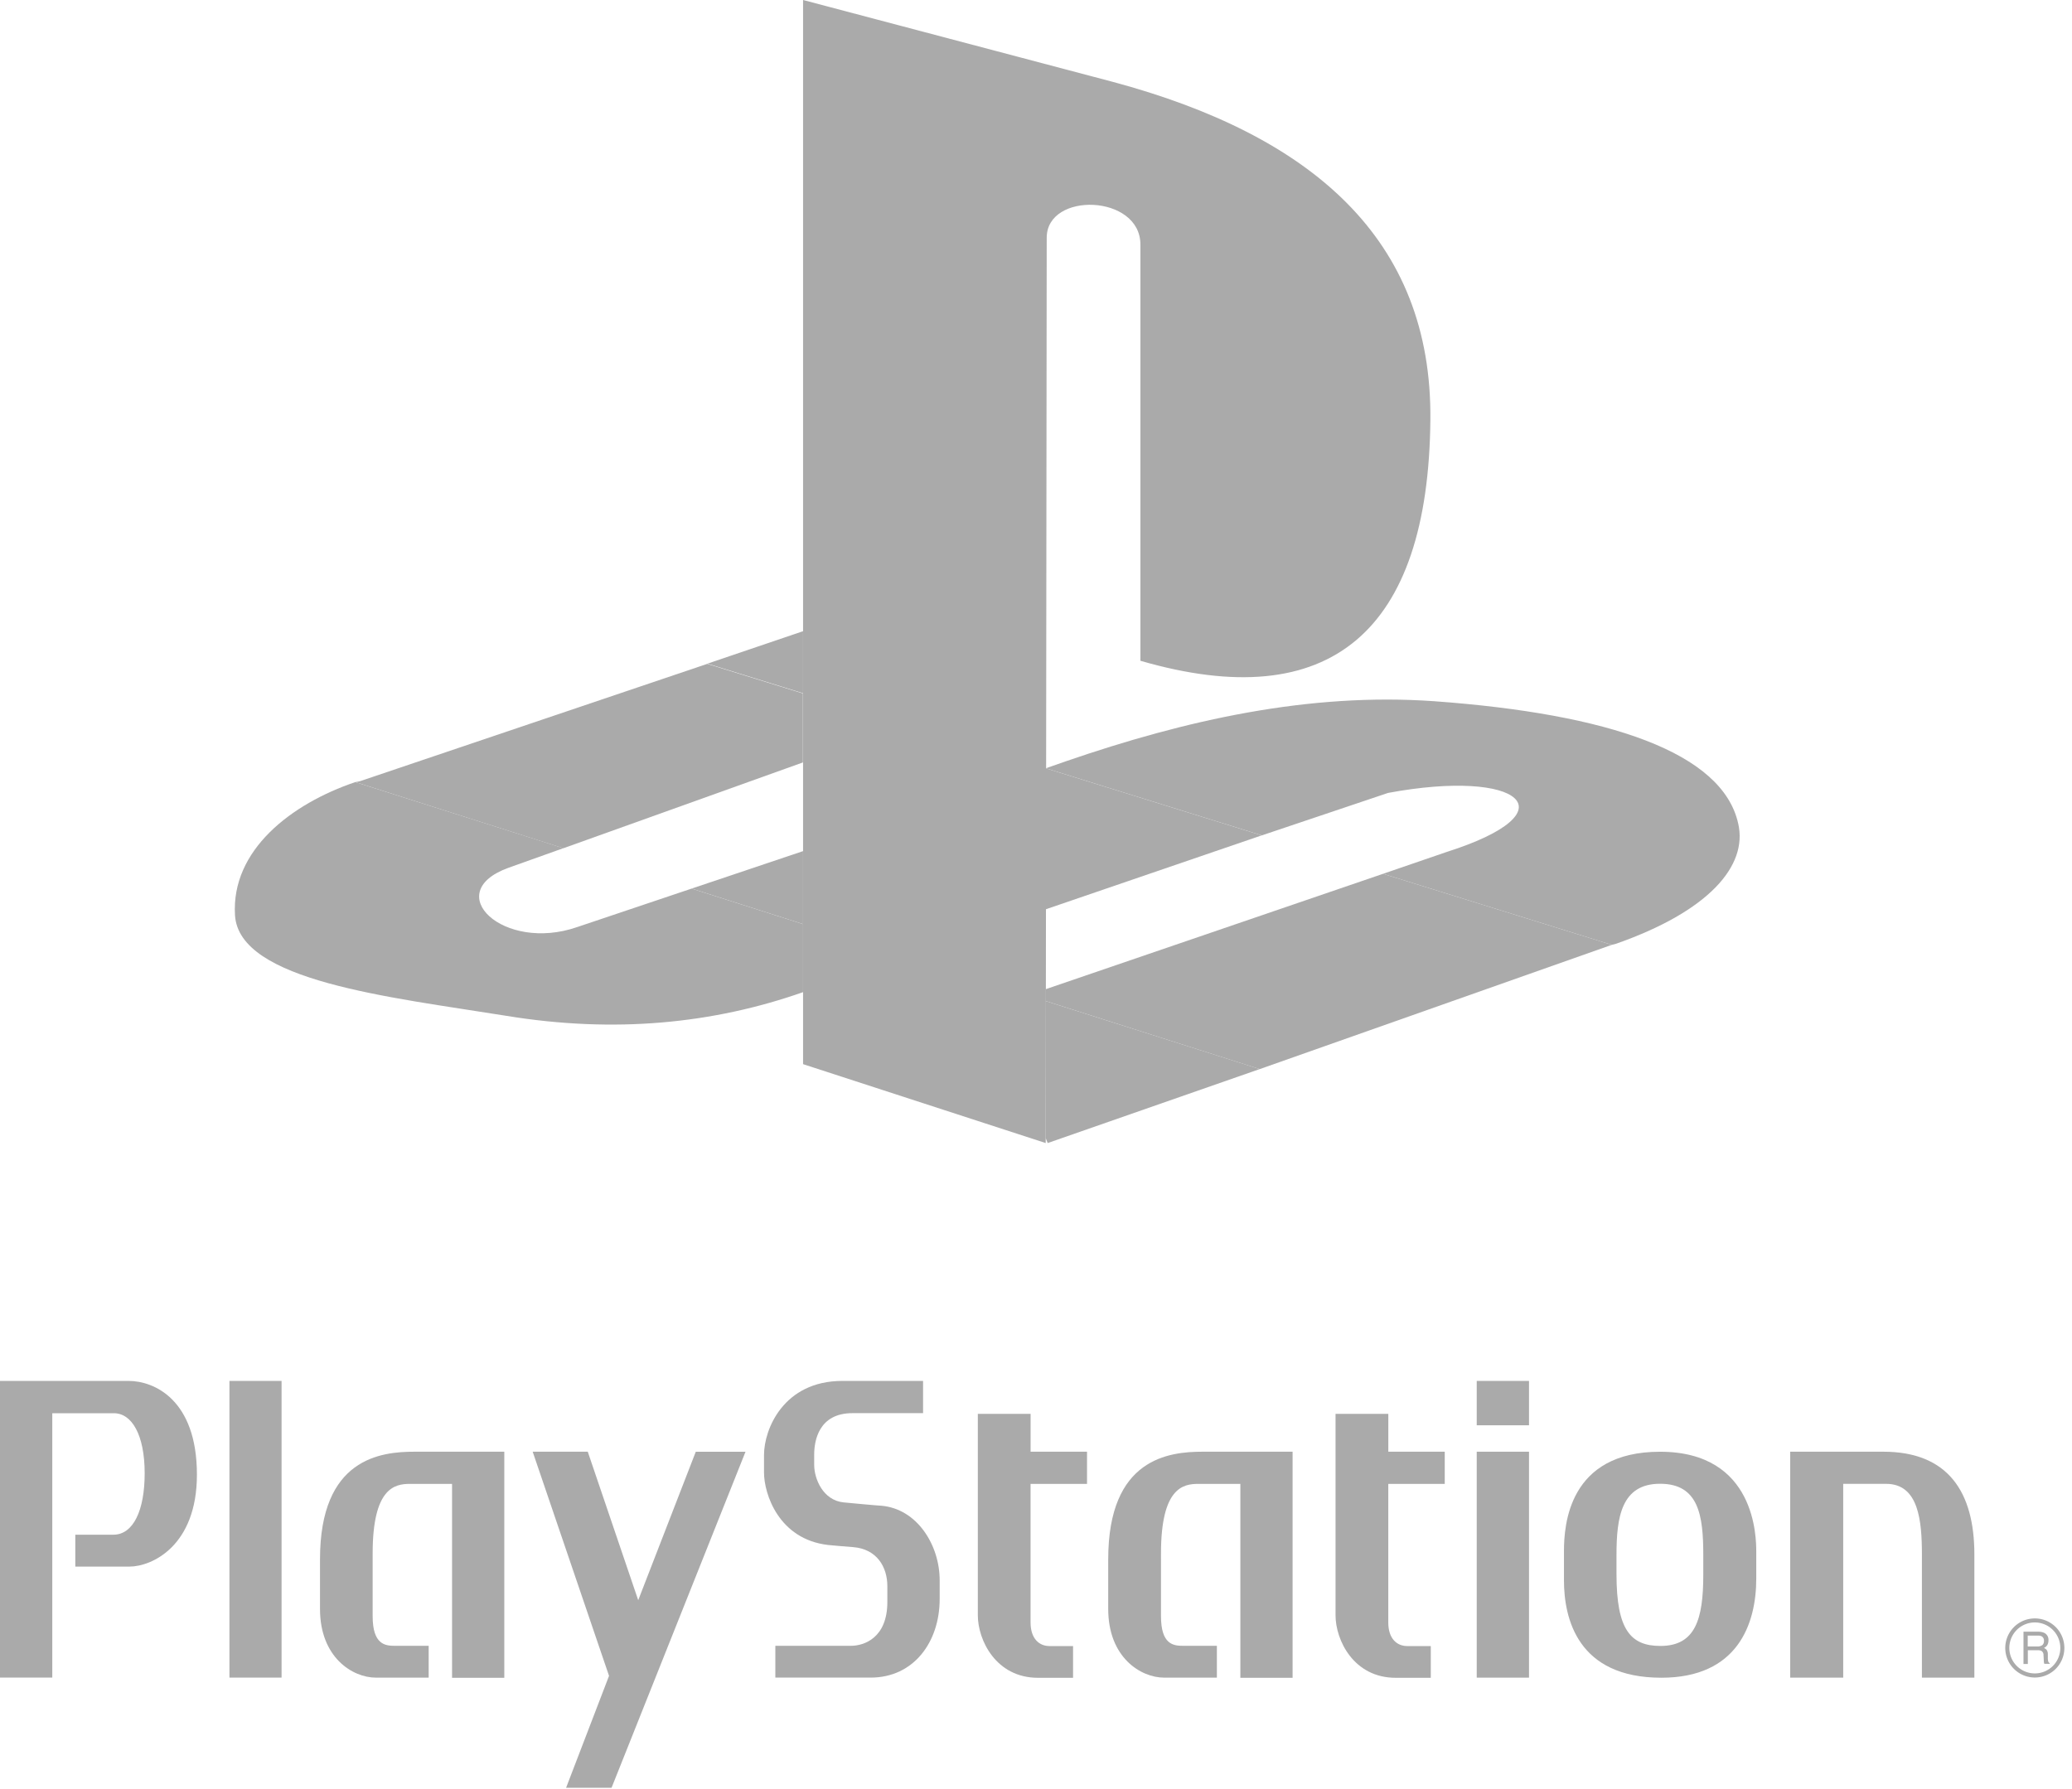 <svg xmlns="http://www.w3.org/2000/svg" viewBox="0 0 510.42 440.86"><defs><style>.cls-1{fill:#aaa;}</style></defs><title>logos</title><g id="play"><g id="playstation"><g id="g3"><path id="path7" class="cls-1" d="M257.85,58.57l-.25,223.07L197.83,262.2V0l76.3,20.17C323,33.3,352.84,58.81,352.36,103.52c-.49,52-24.54,72.9-71.43,59.29V60.26c0-12.39-23.08-13.12-23.08-1.69Z"/><path id="path9" class="cls-1" d="M170.38,218.94l-28.18,9.48c-18.23,6.32-33.77-8.5-17-14.58l13.6-4.86L87.53,192.7c-15.8,5.35-30.62,16.77-29.64,32.81,1,16.27,38.14,20.16,66.81,24.78,26.73,4.38,51,1.94,73.13-5.83V227.69l-27.45-8.75Zm87.71,62.7,52.24-18.23L257.6,246.65v33.77l.49,1.22Z"/><path id="path11" class="cls-1" d="M397.06,232.8l1-.25c22.84-8,32.56-19.19,30.13-29.64-3.88-17.49-31.82-27-74.83-30.13-30.86-2.19-61.23,4.61-90.86,14.82l-4.87,1.7,53.22,16.53,31.09-10.46c32.56-6.07,45.68,4.62,14.34,14.58L340.7,215.3l56.36,17.5ZM197.83,155.52l-23.56,8,23.56,7.29V155.52Z"/><path id="path13" class="cls-1" d="M310.33,263.42l86.73-30.62L340.7,215.3l-83.1,28.43v2.92l52.73,16.77Zm-112.5-53.71-27.45,9.23,27.45,8.75v-18Zm59.77,14.34V189.3l53.21,16.53L257.6,224.05ZM138.79,209l59-21.14v-17l-23.56-7.29L88.74,192.46a10.65,10.65,0,0,1-1.21.24L138.79,209Z"/></g><path class="cls-1" d="M217.1,371c-.55,0-8.23-.71-9.29-.82-5.1-.52-7.24-5.85-7.24-9.23v-2.58c0-3.33,1.09-10.18,9.43-10.18h17.39v-7.94H207.5c-14.49,0-19.29,11.92-19.29,18.23v4.37c0,5.18,3.58,16.43,15.82,17.83,1.37.16,4.54.38,6.12.52,5.89.47,8.44,4.91,8.44,9.64,0,1.34,0,3.14,0,3.88,0,8.87-5.74,10.8-9,10.8H191v7.83h23.48c10.64,0,17-8.8,17-19.35v-4.56C231.51,380.73,225.94,371.75,217.1,371Z"/><path class="cls-1" d="M253.88,348.37h-13V398c0,6.09,4.45,15.4,14.83,15.4h8.63v-7.82h-5.79c-2.46,0-4.68-1.71-4.68-5.84V365.63h13.91v-7.94H253.88Z"/><path class="cls-1" d="M78.83,384.21c0,5.45,0,2.81,0,12.24,0,11.91,8,16.91,13.77,16.91h13v-7.84H97.27c-2.38,0-5.47-.3-5.47-7.3V382.76c0-16.19,5.45-17.14,9.17-17.14h10.39V413.4l12.87,0V357.69H102.17C93.81,357.69,78.83,359.25,78.83,384.21Z"/><rect class="cls-1" x="56.52" y="340.25" width="12.84" height="73.1"/><path class="cls-1" d="M273,384.21c0,5.45,0,2.81,0,12.24,0,11.91,8,16.91,13.77,16.91h13v-7.84h-8.31c-2.38,0-5.46-.3-5.46-7.3V382.76c0-16.19,5.44-17.14,9.16-17.14h10.39V413.4l12.87,0V357.69H296.33C288,357.69,273,359.25,273,384.21Z"/><polygon class="cls-1" points="157.22 394.28 144.79 357.69 131.22 357.69 150.03 412.92 139.45 440.5 150.65 440.5 183.65 357.7 171.4 357.7 157.22 394.28"/><path class="cls-1" d="M31.68,340.25H0v73.09H12.88V348.21H28.06c4.44,0,7.58,5.38,7.58,14.81,0,9.13-2.8,15.12-7.71,15.12H18.55V386H31.88c5.51,0,16.63-5.06,16.63-22.65C48.51,344.81,37.92,340.25,31.68,340.25Z"/><path class="cls-1" d="M463.93,357.69H441v55.67h13.06V365.61h10.57c8.05,0,8.82,9.16,8.82,17.52v30.23h12.92V383C486.37,367.76,480,357.69,463.93,357.69Z"/><path class="cls-1" d="M408.94,357.7c-22.53,0-23.67,18.05-23.67,24.5v7.18c0,9.42,3.36,24,24,24,18.76,0,23.37-13.21,23.37-24.42v-6.7C432.62,379,432.61,357.7,408.94,357.7ZM419.59,388c0,10.92-1.92,17.55-10.56,17.55-7.32,0-10.82-3.95-10.82-17.67v-4.74c0-9.32,1.2-17.55,10.74-17.55s10.64,7.86,10.64,17.58Z"/><path class="cls-1" d="M342,348.37H329V398c0,6.09,4.44,15.4,14.83,15.4h8.63v-7.82h-5.79c-2.46,0-4.68-1.71-4.68-5.84V365.63h13.91v-7.94H342v-9.32Z"/><rect class="cls-1" x="363.78" y="357.69" width="12.88" height="55.67"/><rect class="cls-1" x="363.78" y="340.25" width="12.88" height="10.93"/><path class="cls-1" d="M501.26,398.77a7.28,7.28,0,1,0,7.28,7.28A7.27,7.27,0,0,0,501.26,398.77Zm0,13.55a6.28,6.28,0,1,1,6.28-6.27A6.27,6.27,0,0,1,501.26,412.32Z"/><path class="cls-1" d="M504.55,409.29a3,3,0,0,1-.08-.67l0-1.06a1.8,1.8,0,0,0-.27-1,1.58,1.58,0,0,0-.7-.5,2.09,2.09,0,0,0,.83-.72,2.2,2.2,0,0,0,.29-1.17,1.89,1.89,0,0,0-1.09-1.87,3.69,3.69,0,0,0-1.47-.26h-3.59V410h1.07v-3.39h2.37a2.15,2.15,0,0,1,.93.14,1.11,1.11,0,0,1,.56,1l.07,1.32a4.51,4.51,0,0,0,.05.62,1,1,0,0,0,.09.26h1.31v-.17A.65.65,0,0,1,504.55,409.29Zm-1.47-3.92a2,2,0,0,1-1.16.31h-2.41V403h2.55a2,2,0,0,1,.85.16,1.18,1.18,0,0,1,.6,1.16A1.27,1.27,0,0,1,503.08,405.37Z"/></g></g></svg>